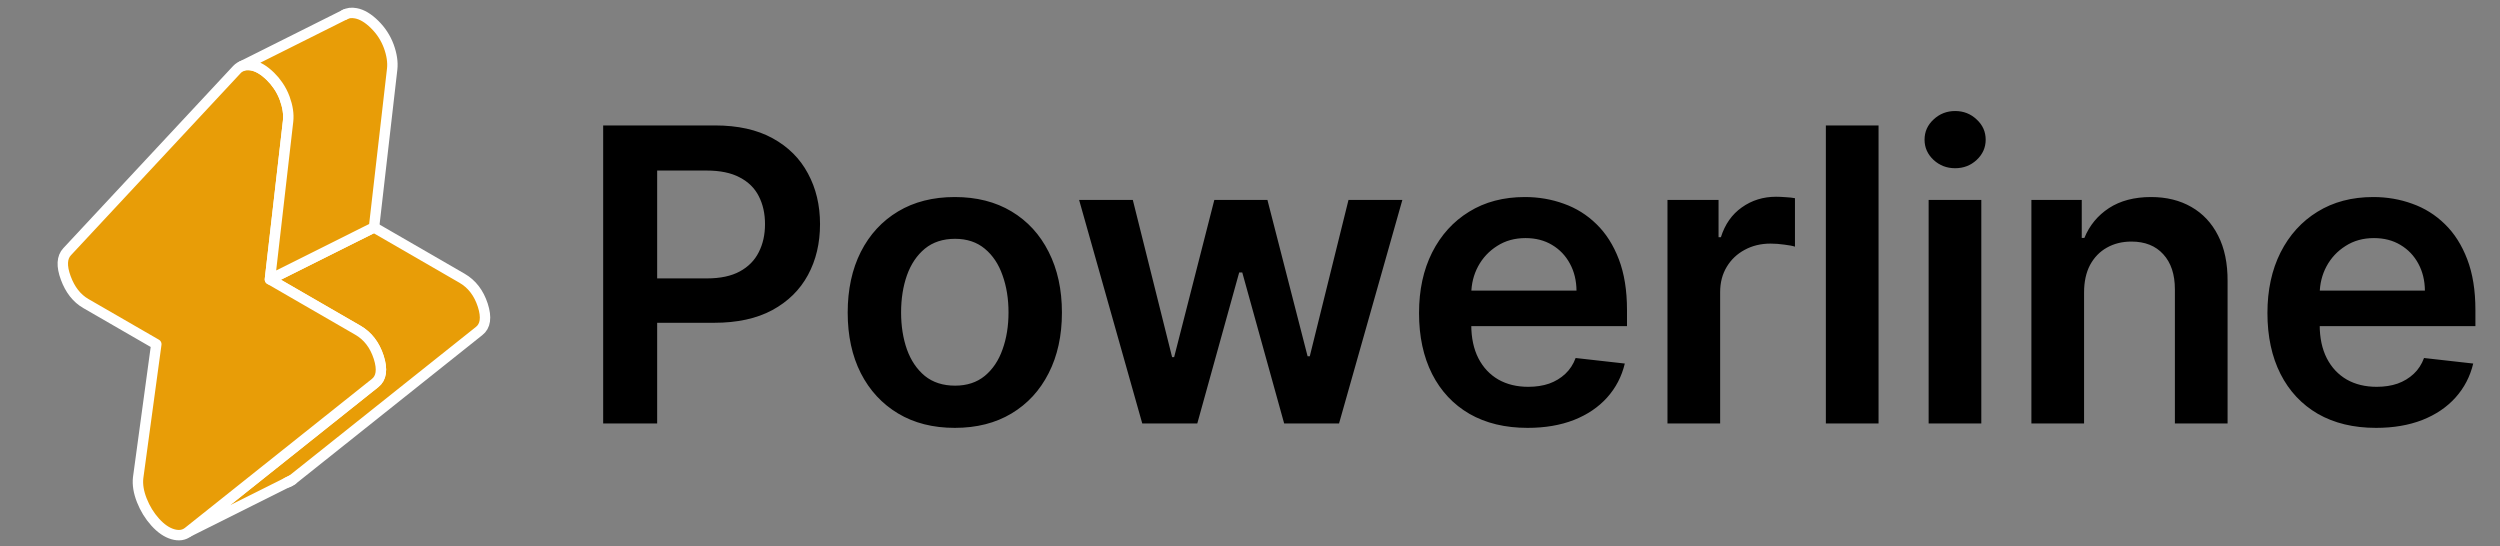 <svg width="183" height="40" viewBox="0 0 183 40" fill="none" xmlns="http://www.w3.org/2000/svg">
<rect x="0" y="0" width="183" height="40" fill="#808080" stroke="none"/>
<path d="M35.069 24.233L21.389 35.132L13.77 38.941L19.187 34.625L27.45 28.042C27.918 27.68 28.009 27.048 27.72 26.149C27.427 25.25 26.92 24.591 26.2 24.175L19.758 20.453L27.377 16.644L33.819 20.366C34.539 20.781 35.046 21.44 35.339 22.339C35.629 23.238 35.537 23.871 35.069 24.233Z" fill="#E89D07" stroke="white" stroke-width="0.762" stroke-linecap="round" stroke-linejoin="round"/>
<path d="M21.389 35.132C21.27 35.223 21.145 35.288 21.008 35.322L21.389 35.132Z" fill="#E89D07" stroke="white" stroke-width="0.762" stroke-linecap="round" stroke-linejoin="round"/>
<path d="M27.45 28.042L19.187 34.625L13.77 38.941C13.465 39.181 13.091 39.234 12.649 39.105C12.204 38.975 11.777 38.682 11.358 38.217C10.943 37.756 10.619 37.227 10.383 36.629C10.147 36.031 10.055 35.478 10.112 34.972L11.442 25.196L6.288 22.221C5.621 21.836 5.13 21.208 4.813 20.343C4.493 19.474 4.528 18.834 4.916 18.423L17.347 5.086C17.415 5.013 17.488 4.956 17.568 4.907L17.594 4.892L17.709 4.838C17.914 4.747 18.154 4.732 18.429 4.781C18.87 4.861 19.328 5.132 19.8 5.596C20.006 5.798 20.185 6.012 20.341 6.24C20.547 6.533 20.714 6.853 20.84 7.196C21.061 7.802 21.145 8.358 21.088 8.869L19.758 20.453L26.2 24.175C26.92 24.591 27.427 25.25 27.72 26.149C28.009 27.048 27.918 27.68 27.45 28.042Z" fill="#E89D07" stroke="white" stroke-width="0.762" stroke-linecap="round" stroke-linejoin="round"/>
<path d="M28.707 5.059L27.377 16.644L19.758 20.453L21.088 8.869C21.145 8.358 21.061 7.802 20.84 7.196C20.714 6.854 20.547 6.534 20.341 6.24C20.185 6.012 20.006 5.798 19.8 5.596C19.328 5.132 18.87 4.861 18.428 4.781C18.154 4.732 17.914 4.747 17.709 4.838L25.229 1.075C25.461 0.945 25.731 0.911 26.048 0.972C26.489 1.052 26.947 1.322 27.419 1.787C27.888 2.248 28.234 2.781 28.459 3.387C28.68 3.993 28.764 4.549 28.707 5.059Z" fill="#E89D07" stroke="white" stroke-width="0.762" stroke-linecap="round" stroke-linejoin="round"/>
<path d="M25.27 1.052L25.229 1.074L25.27 1.052Z" fill="#E89D07"/>
<path d="M25.27 1.052L25.229 1.074" stroke="white" stroke-width="0.762" stroke-linecap="round" stroke-linejoin="round"/>
<path d="M44.152 31V9.182H52.334C54.01 9.182 55.416 9.494 56.553 10.119C57.696 10.744 58.559 11.604 59.141 12.697C59.731 13.784 60.026 15.02 60.026 16.405C60.026 17.804 59.731 19.047 59.141 20.134C58.552 21.22 57.682 22.076 56.531 22.701C55.381 23.319 53.964 23.628 52.281 23.628H46.858V20.379H51.748C52.728 20.379 53.531 20.208 54.156 19.867C54.781 19.526 55.242 19.058 55.541 18.461C55.846 17.864 55.999 17.179 55.999 16.405C55.999 15.631 55.846 14.949 55.541 14.359C55.242 13.77 54.777 13.312 54.145 12.985C53.52 12.651 52.714 12.484 51.727 12.484H48.104V31H44.152ZM69.892 31.32C68.294 31.32 66.909 30.968 65.737 30.265C64.565 29.562 63.656 28.578 63.01 27.314C62.37 26.05 62.051 24.572 62.051 22.882C62.051 21.192 62.37 19.711 63.01 18.44C63.656 17.168 64.565 16.181 65.737 15.478C66.909 14.775 68.294 14.423 69.892 14.423C71.49 14.423 72.874 14.775 74.046 15.478C75.218 16.181 76.124 17.168 76.763 18.44C77.409 19.711 77.733 21.192 77.733 22.882C77.733 24.572 77.409 26.05 76.763 27.314C76.124 28.578 75.218 29.562 74.046 30.265C72.874 30.968 71.49 31.32 69.892 31.32ZM69.913 28.23C70.779 28.23 71.504 27.992 72.086 27.516C72.669 27.033 73.102 26.387 73.386 25.577C73.677 24.768 73.823 23.866 73.823 22.871C73.823 21.87 73.677 20.965 73.386 20.155C73.102 19.338 72.669 18.688 72.086 18.205C71.504 17.722 70.779 17.481 69.913 17.481C69.025 17.481 68.287 17.722 67.697 18.205C67.115 18.688 66.678 19.338 66.387 20.155C66.103 20.965 65.96 21.87 65.96 22.871C65.96 23.866 66.103 24.768 66.387 25.577C66.678 26.387 67.115 27.033 67.697 27.516C68.287 27.992 69.025 28.23 69.913 28.23ZM83.614 31L78.991 14.636H82.922L85.798 26.142H85.947L88.888 14.636H92.776L95.716 26.078H95.876L98.71 14.636H102.652L98.017 31H94.001L90.933 19.942H90.709L87.641 31H83.614ZM111.82 31.32C110.179 31.32 108.762 30.979 107.569 30.297C106.383 29.608 105.471 28.635 104.831 27.378C104.192 26.114 103.873 24.626 103.873 22.914C103.873 21.231 104.192 19.754 104.831 18.482C105.478 17.204 106.38 16.209 107.537 15.499C108.695 14.782 110.055 14.423 111.618 14.423C112.626 14.423 113.578 14.587 114.473 14.913C115.375 15.233 116.17 15.73 116.859 16.405C117.555 17.079 118.102 17.939 118.5 18.983C118.897 20.02 119.096 21.256 119.096 22.69V23.873H105.684V21.273H115.4C115.392 20.535 115.233 19.878 114.92 19.303C114.608 18.72 114.171 18.262 113.61 17.928C113.056 17.595 112.409 17.428 111.671 17.428C110.882 17.428 110.19 17.619 109.593 18.003C108.997 18.379 108.532 18.876 108.198 19.494C107.871 20.105 107.704 20.776 107.697 21.508V23.777C107.697 24.729 107.871 25.546 108.219 26.227C108.567 26.902 109.054 27.421 109.679 27.783C110.304 28.138 111.035 28.315 111.873 28.315C112.434 28.315 112.942 28.237 113.397 28.081C113.851 27.918 114.245 27.68 114.579 27.367C114.913 27.055 115.165 26.668 115.336 26.206L118.936 26.611C118.709 27.562 118.276 28.393 117.637 29.104C117.005 29.807 116.195 30.354 115.208 30.744C114.221 31.128 113.091 31.32 111.82 31.32ZM122.059 31V14.636H125.798V17.364H125.969C126.267 16.419 126.778 15.691 127.503 15.18C128.234 14.661 129.069 14.402 130.006 14.402C130.219 14.402 130.457 14.413 130.72 14.434C130.99 14.448 131.214 14.473 131.391 14.508V18.056C131.228 17.999 130.969 17.95 130.614 17.907C130.266 17.857 129.928 17.832 129.601 17.832C128.898 17.832 128.266 17.985 127.705 18.291C127.151 18.589 126.714 19.004 126.395 19.537C126.075 20.07 125.915 20.684 125.915 21.38V31H122.059ZM137.51 9.182V31H133.653V9.182H137.51ZM141.176 31V14.636H145.032V31H141.176ZM143.115 12.314C142.504 12.314 141.978 12.111 141.538 11.707C141.098 11.295 140.877 10.801 140.877 10.226C140.877 9.643 141.098 9.15 141.538 8.745C141.978 8.333 142.504 8.127 143.115 8.127C143.732 8.127 144.258 8.333 144.691 8.745C145.132 9.15 145.352 9.643 145.352 10.226C145.352 10.801 145.132 11.295 144.691 11.707C144.258 12.111 143.732 12.314 143.115 12.314ZM152.554 21.412V31H148.698V14.636H152.384V17.417H152.576C152.952 16.501 153.552 15.773 154.376 15.233C155.207 14.693 156.233 14.423 157.455 14.423C158.584 14.423 159.568 14.665 160.406 15.148C161.251 15.631 161.905 16.33 162.366 17.246C162.835 18.163 163.066 19.274 163.059 20.581V31H159.202V21.178C159.202 20.084 158.918 19.228 158.35 18.61C157.789 17.992 157.011 17.683 156.017 17.683C155.342 17.683 154.742 17.832 154.216 18.131C153.698 18.422 153.29 18.845 152.991 19.398C152.7 19.952 152.554 20.624 152.554 21.412ZM173.924 31.32C172.283 31.32 170.866 30.979 169.673 30.297C168.487 29.608 167.574 28.635 166.935 27.378C166.296 26.114 165.976 24.626 165.976 22.914C165.976 21.231 166.296 19.754 166.935 18.482C167.581 17.204 168.483 16.209 169.641 15.499C170.799 14.782 172.159 14.423 173.721 14.423C174.73 14.423 175.681 14.587 176.576 14.913C177.478 15.233 178.274 15.73 178.963 16.405C179.659 17.079 180.205 17.939 180.603 18.983C181.001 20.02 181.2 21.256 181.2 22.69V23.873H167.787V21.273H177.503C177.496 20.535 177.336 19.878 177.024 19.303C176.711 18.72 176.274 18.262 175.713 17.928C175.159 17.595 174.513 17.428 173.774 17.428C172.986 17.428 172.294 17.619 171.697 18.003C171.1 18.379 170.635 18.876 170.301 19.494C169.975 20.105 169.808 20.776 169.801 21.508V23.777C169.801 24.729 169.975 25.546 170.323 26.227C170.671 26.902 171.157 27.421 171.782 27.783C172.407 28.138 173.139 28.315 173.977 28.315C174.538 28.315 175.046 28.237 175.5 28.081C175.955 27.918 176.349 27.68 176.683 27.367C177.017 27.055 177.269 26.668 177.439 26.206L181.04 26.611C180.813 27.562 180.379 28.393 179.74 29.104C179.108 29.807 178.299 30.354 177.311 30.744C176.324 31.128 175.195 31.32 173.924 31.32Z" fill="black"/>
</svg>
